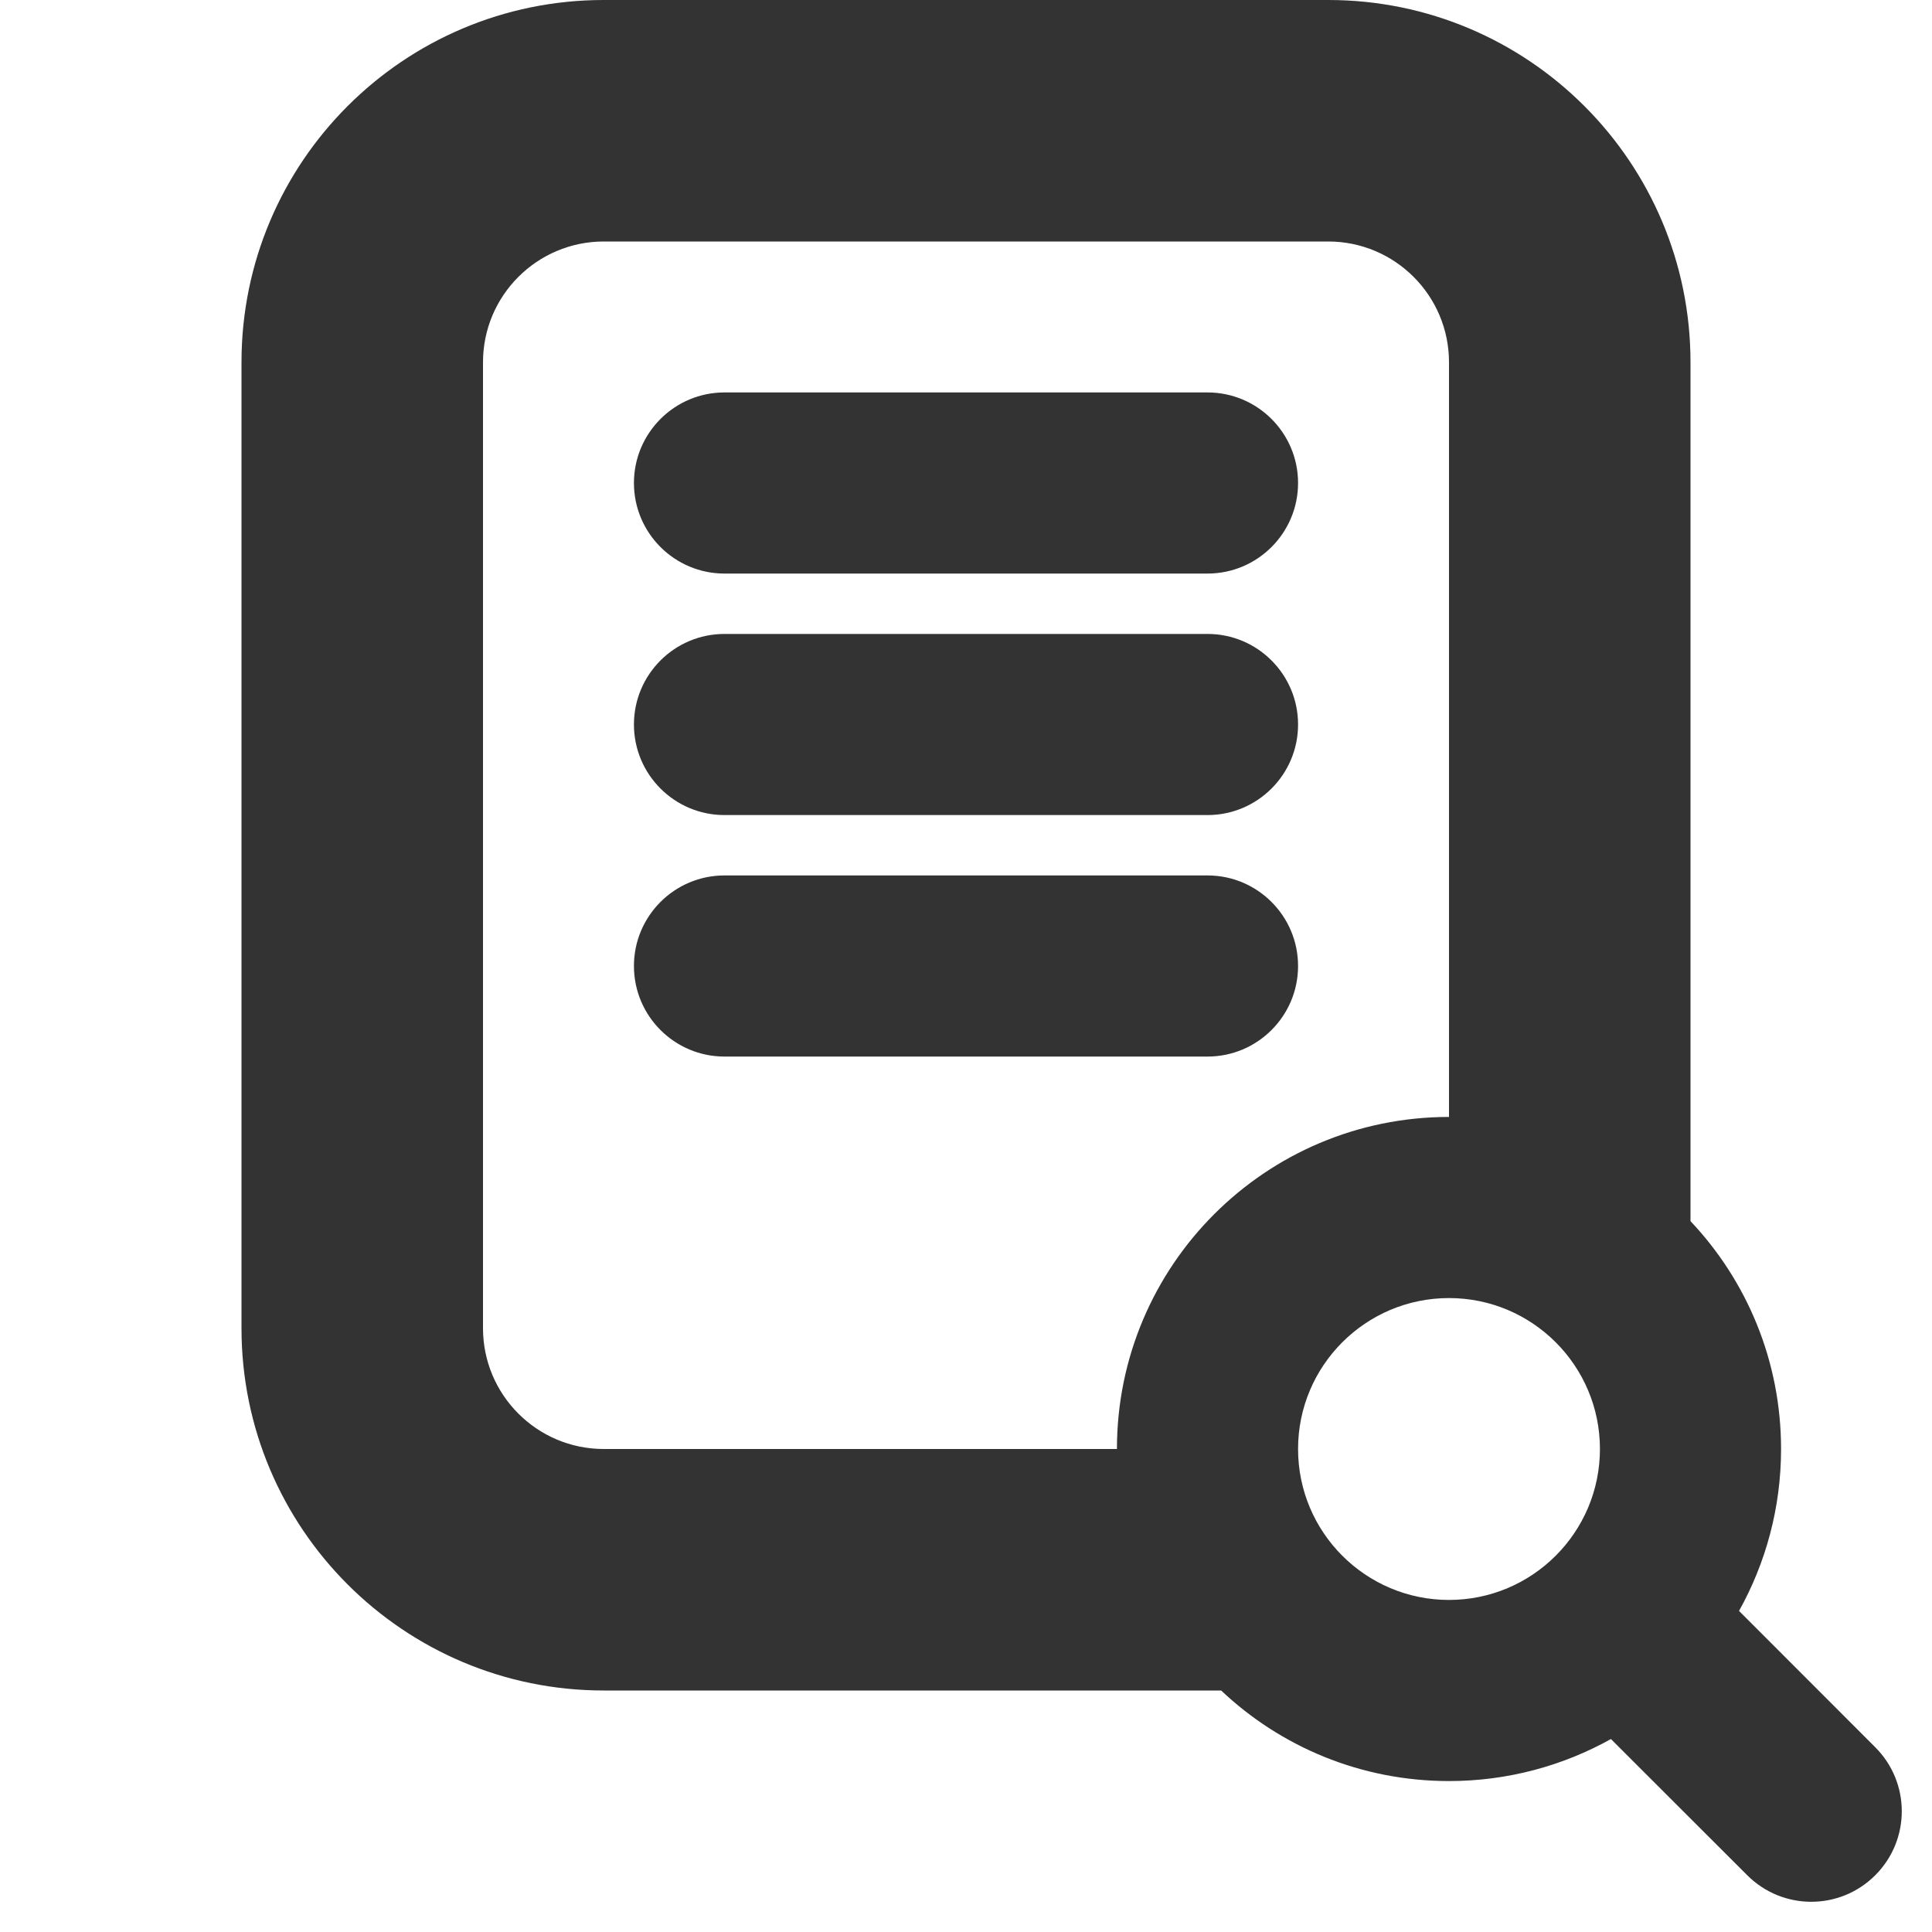 <svg width="16" height="16" viewBox="0 0 16 16" fill="none" xmlns="http://www.w3.org/2000/svg">
<g id="legacy / view-details / 2px" clip-path="url(#clip0_2761_914)">
<g id="icon">
<path d="M6 3.25C5.586 3.25 5.25 3.586 5.25 4C5.25 4.414 5.586 4.75 6 4.75H10C10.414 4.75 10.75 4.414 10.75 4C10.75 3.586 10.414 3.25 10 3.25H6Z" fill="#333333"/>
<path d="M5.25 6C5.25 5.586 5.586 5.25 6 5.25H10C10.414 5.25 10.75 5.586 10.75 6C10.75 6.414 10.414 6.75 10 6.75H6C5.586 6.75 5.25 6.414 5.25 6Z" fill="#333333"/>
<path d="M6 7.25C5.586 7.25 5.25 7.586 5.25 8C5.25 8.414 5.586 8.75 6 8.75H10C10.414 8.75 10.75 8.414 10.75 8C10.75 7.586 10.414 7.25 10 7.25H6Z" fill="#333333"/>
<path fill-rule="evenodd" clip-rule="evenodd" d="M5 0C3.343 0 2 1.343 2 3V11C2 12.657 3.343 14 5 14H10.113C10.605 14.465 11.269 14.75 12 14.75C12.487 14.75 12.944 14.623 13.341 14.402L14.47 15.53C14.763 15.823 15.237 15.823 15.53 15.53C15.823 15.237 15.823 14.763 15.53 14.47L14.402 13.341C14.623 12.944 14.75 12.487 14.75 12C14.75 11.269 14.465 10.605 14 10.113V3C14 1.343 12.657 0 11 0H5ZM12 9.25C10.481 9.25 9.25 10.481 9.25 12H5C4.448 12 4 11.552 4 11V3C4 2.448 4.448 2 5 2H11C11.552 2 12 2.448 12 3V9.25ZM12 10.75C11.31 10.75 10.75 11.31 10.75 12C10.75 12.69 11.31 13.25 12 13.25C12.69 13.25 13.25 12.69 13.25 12C13.25 11.31 12.69 10.75 12 10.75Z" fill="#333333"/>
</g>
</g>
<defs>
<clipPath id="clip0_2761_914">
<rect width="16" height="16" fill="white"/>
</clipPath>
</defs>
</svg>
